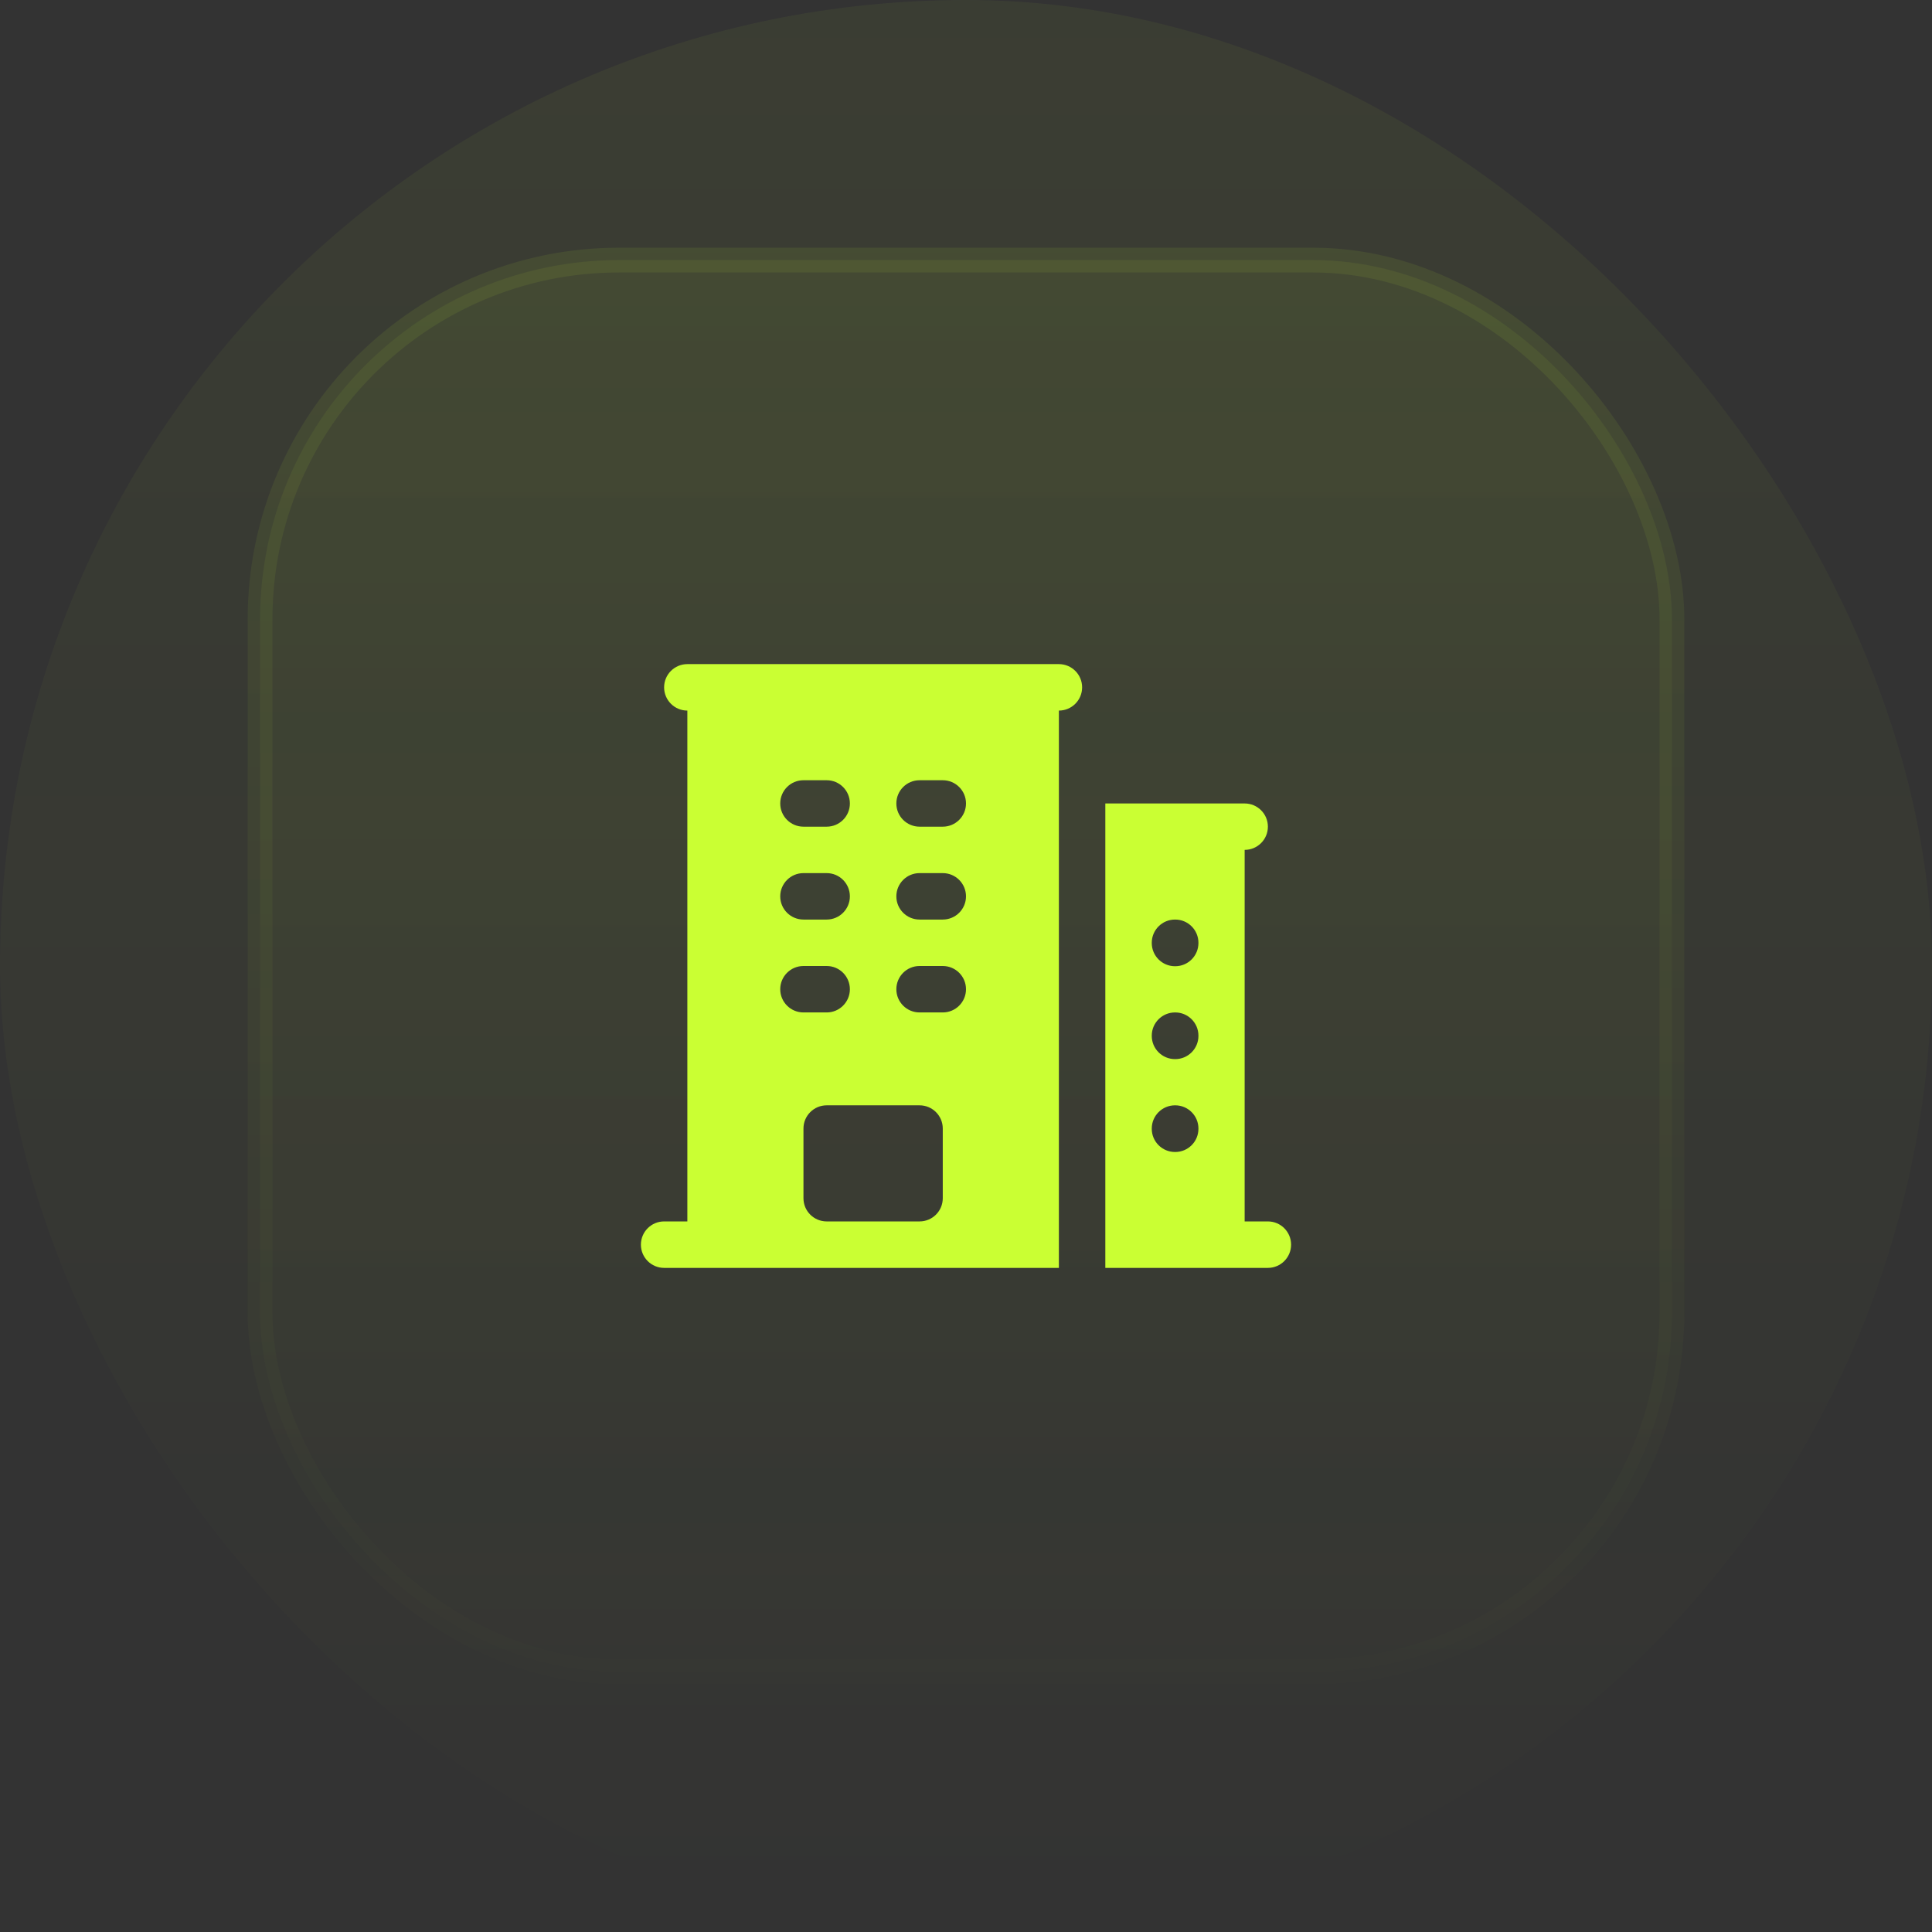 <svg width="78" height="78" viewBox="0 0 78 78" fill="none" xmlns="http://www.w3.org/2000/svg" xmlns:xlink="http://www.w3.org/1999/xlink">
	<rect x="0" y="0" width="78" height="78" fill="#333333" stroke="none"/>
	<desc>
			Created with Pixso.
	</desc>
	<defs>
		<clipPath id="clip101_136">
			<rect id="Icon" width="30" height="30" transform="translate(24 24)" fill="white" fill-opacity="0"/>
		</clipPath>
		<linearGradient id="paint_linear_21_165_0" x1="39" y1="0" x2="39" y2="78" gradientUnits="userSpaceOnUse">
			<stop stop-color="#CAFF33"/>
			<stop offset="1" stop-color="#CAFF33" stop-opacity="0"/>
		</linearGradient>
		<linearGradient id="paint_linear_21_166_0" x1="39" y1="-28.405" x2="39" y2="159.703" gradientUnits="userSpaceOnUse">
			<stop stop-color="#CAFF33"/>
			<stop offset="0.468" stop-color="#CAFF33" stop-opacity="0"/>
		</linearGradient>
		<linearGradient id="paint_linear_21_166_1" x1="39" y1="-90.716" x2="39" y2="120.513" gradientUnits="userSpaceOnUse">
			<stop stop-color="#CAFF33"/>
			<stop offset="0.716" stop-color="#CAFF33" stop-opacity="0"/>
		</linearGradient>
	</defs>
	<rect id="Icon Container" rx="39" width="78" height="78" fill="url(#paint_linear_21_165_0)" fill-opacity="0.05"/>
	<rect id="Icon" rx="14.5" width="57" height="57" transform="translate(10.5 10.5)" fill="url(#paint_linear_21_166_0)" fill-opacity="0.1"/>
	<g clip-path="url(#clip101_136)">
		<path id="Subtract" d="M26.812 27.75C26.812 27.232 27.232 26.812 27.75 26.812L42.75 26.812C43.268 26.812 43.688 27.232 43.688 27.75C43.688 28.268 43.268 28.688 42.75 28.688L42.75 51.188L26.812 51.188C26.295 51.188 25.875 50.768 25.875 50.25C25.875 49.732 26.295 49.312 26.812 49.312L27.75 49.312L27.75 28.688C27.232 28.688 26.812 28.268 26.812 27.75ZM32.438 31.5C31.92 31.5 31.5 31.92 31.5 32.438C31.5 32.955 31.92 33.375 32.438 33.375L33.375 33.375C33.893 33.375 34.312 32.955 34.312 32.438C34.312 31.92 33.893 31.5 33.375 31.5L32.438 31.5ZM36.188 32.438C36.188 31.92 36.607 31.5 37.125 31.5L38.062 31.5C38.58 31.5 39 31.92 39 32.438C39 32.955 38.58 33.375 38.062 33.375L37.125 33.375C36.607 33.375 36.188 32.955 36.188 32.438ZM44.625 51.188L44.625 32.438L50.25 32.438C50.768 32.438 51.188 32.857 51.188 33.375C51.188 33.893 50.768 34.312 50.25 34.312L50.25 49.312L51.188 49.312C51.705 49.312 52.125 49.732 52.125 50.25C52.125 50.768 51.705 51.188 51.188 51.188L44.625 51.188ZM31.5 36.188C31.5 35.67 31.92 35.25 32.438 35.25L33.375 35.25C33.893 35.25 34.312 35.67 34.312 36.188C34.312 36.705 33.893 37.125 33.375 37.125L32.438 37.125C31.92 37.125 31.5 36.705 31.5 36.188ZM37.125 35.25C36.607 35.25 36.188 35.67 36.188 36.188C36.188 36.705 36.607 37.125 37.125 37.125L38.062 37.125C38.58 37.125 39 36.705 39 36.188C39 35.67 38.58 35.25 38.062 35.25L37.125 35.25ZM47.438 37.125C46.92 37.125 46.5 37.545 46.5 38.062L46.5 38.072C46.5 38.59 46.92 39.009 47.438 39.009L47.447 39.009C47.965 39.009 48.384 38.59 48.384 38.072L48.384 38.062C48.384 37.545 47.965 37.125 47.447 37.125L47.438 37.125ZM32.438 39C31.92 39 31.5 39.42 31.5 39.938C31.5 40.455 31.92 40.875 32.438 40.875L33.375 40.875C33.893 40.875 34.312 40.455 34.312 39.938C34.312 39.42 33.893 39 33.375 39L32.438 39ZM36.188 39.938C36.188 39.42 36.607 39 37.125 39L38.062 39C38.58 39 39 39.42 39 39.938C39 40.455 38.58 40.875 38.062 40.875L37.125 40.875C36.607 40.875 36.188 40.455 36.188 39.938ZM46.5 41.812C46.5 41.295 46.92 40.875 47.438 40.875L47.447 40.875C47.965 40.875 48.384 41.295 48.384 41.812L48.384 41.822C48.384 42.34 47.965 42.759 47.447 42.759L47.438 42.759C46.92 42.759 46.5 42.34 46.5 41.822L46.5 41.812ZM32.438 45.562L32.438 48.375C32.438 48.893 32.857 49.312 33.375 49.312L37.125 49.312C37.643 49.312 38.062 48.893 38.062 48.375L38.062 45.562C38.062 45.045 37.643 44.625 37.125 44.625L33.375 44.625C32.857 44.625 32.438 45.045 32.438 45.562ZM47.438 44.625C46.92 44.625 46.5 45.045 46.5 45.562L46.5 45.572C46.5 46.09 46.92 46.509 47.438 46.509L47.447 46.509C47.965 46.509 48.384 46.09 48.384 45.572L48.384 45.562C48.384 45.045 47.965 44.625 47.447 44.625L47.438 44.625Z" fill="#CAFF33" fill-opacity="1" fill-rule="evenodd"/>
	</g>
	<rect id="Icon" rx="14.5" width="57" height="57" transform="translate(10.5 10.5)" stroke="url(#paint_linear_21_166_1)" stroke-opacity="0.2" stroke-width="1"/>
</svg>
